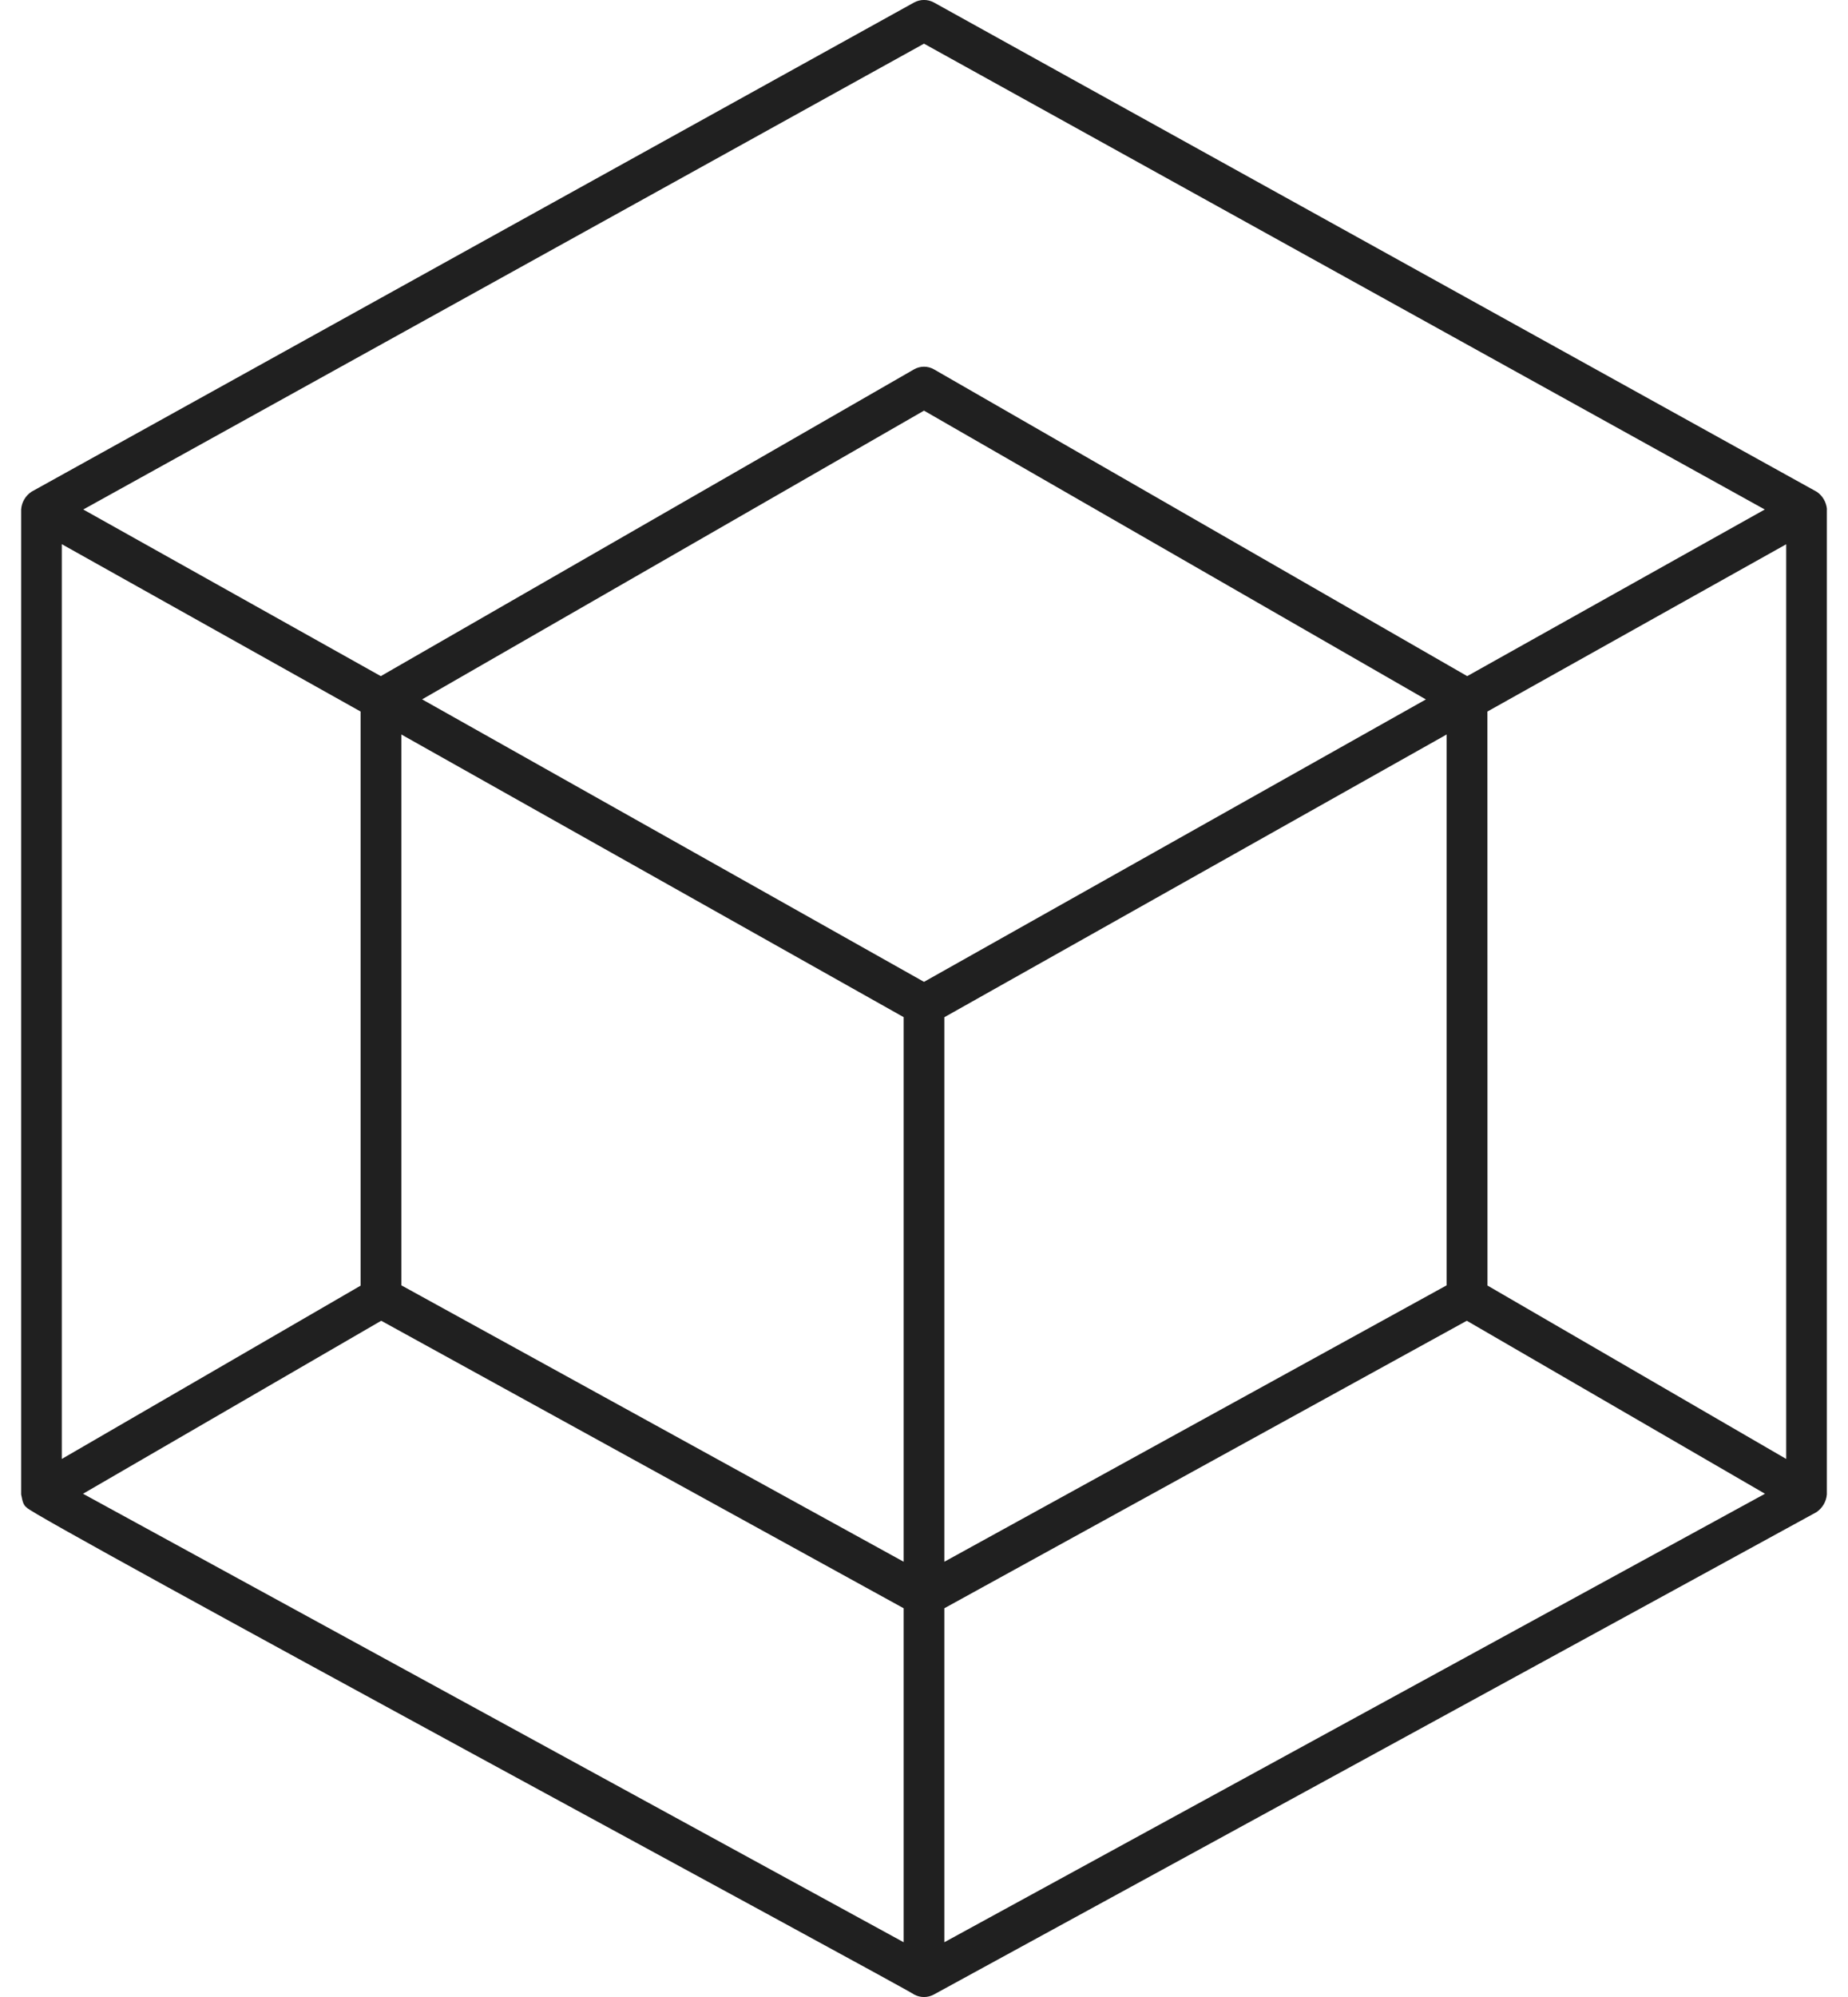 <svg width="50" height="54" viewBox="0 0 50 54" fill="none" xmlns="http://www.w3.org/2000/svg">
<path d="M49.431 13.772C49.423 13.678 49.394 13.587 49.347 13.505C49.3 13.424 49.236 13.353 49.158 13.3C49.16 13.297 25.268 0.072 25.268 0.067C25.186 0.023 25.094 -0.001 25 -0.001C24.907 -0.001 24.814 0.023 24.732 0.067C24.726 0.067 0.853 13.293 0.851 13.297C0.771 13.351 0.705 13.421 0.656 13.504C0.608 13.586 0.579 13.679 0.572 13.774V40.41C0.603 40.536 0.61 40.691 0.729 40.77C0.772 40.95 24.62 53.82 24.737 53.935C24.818 53.978 24.908 54.001 25 54.001C25.092 54.001 25.182 53.978 25.263 53.935C25.27 53.932 49.145 40.896 49.147 40.889C49.227 40.835 49.293 40.764 49.342 40.681C49.391 40.598 49.42 40.506 49.428 40.41V13.77L49.431 13.772ZM9.756 34.765L1.672 39.451V14.715L9.756 19.24V34.765ZM40.244 19.24L48.328 14.717V39.451L40.246 34.762L40.244 19.24ZM38.579 18.913L25 26.55C20.474 24.004 15.947 21.457 11.421 18.911L25 11.104L38.579 18.913ZM10.859 34.756V19.861L24.449 27.504V42.23L10.859 34.756V34.756ZM25.551 42.23V27.506L39.141 19.861V34.756L25.551 42.23ZM25 1.181L47.748 13.777L39.697 18.283L25.274 9.99C25.191 9.941 25.096 9.916 25 9.916C24.904 9.916 24.809 9.941 24.726 9.99L10.303 18.283L2.253 13.777L25 1.181ZM10.314 35.714L24.449 43.488V52.519L2.246 40.392L10.314 35.714ZM25.551 52.519V43.488L39.686 35.714L47.754 40.392L25.551 52.519Z" fill="#202020"/>
</svg>
